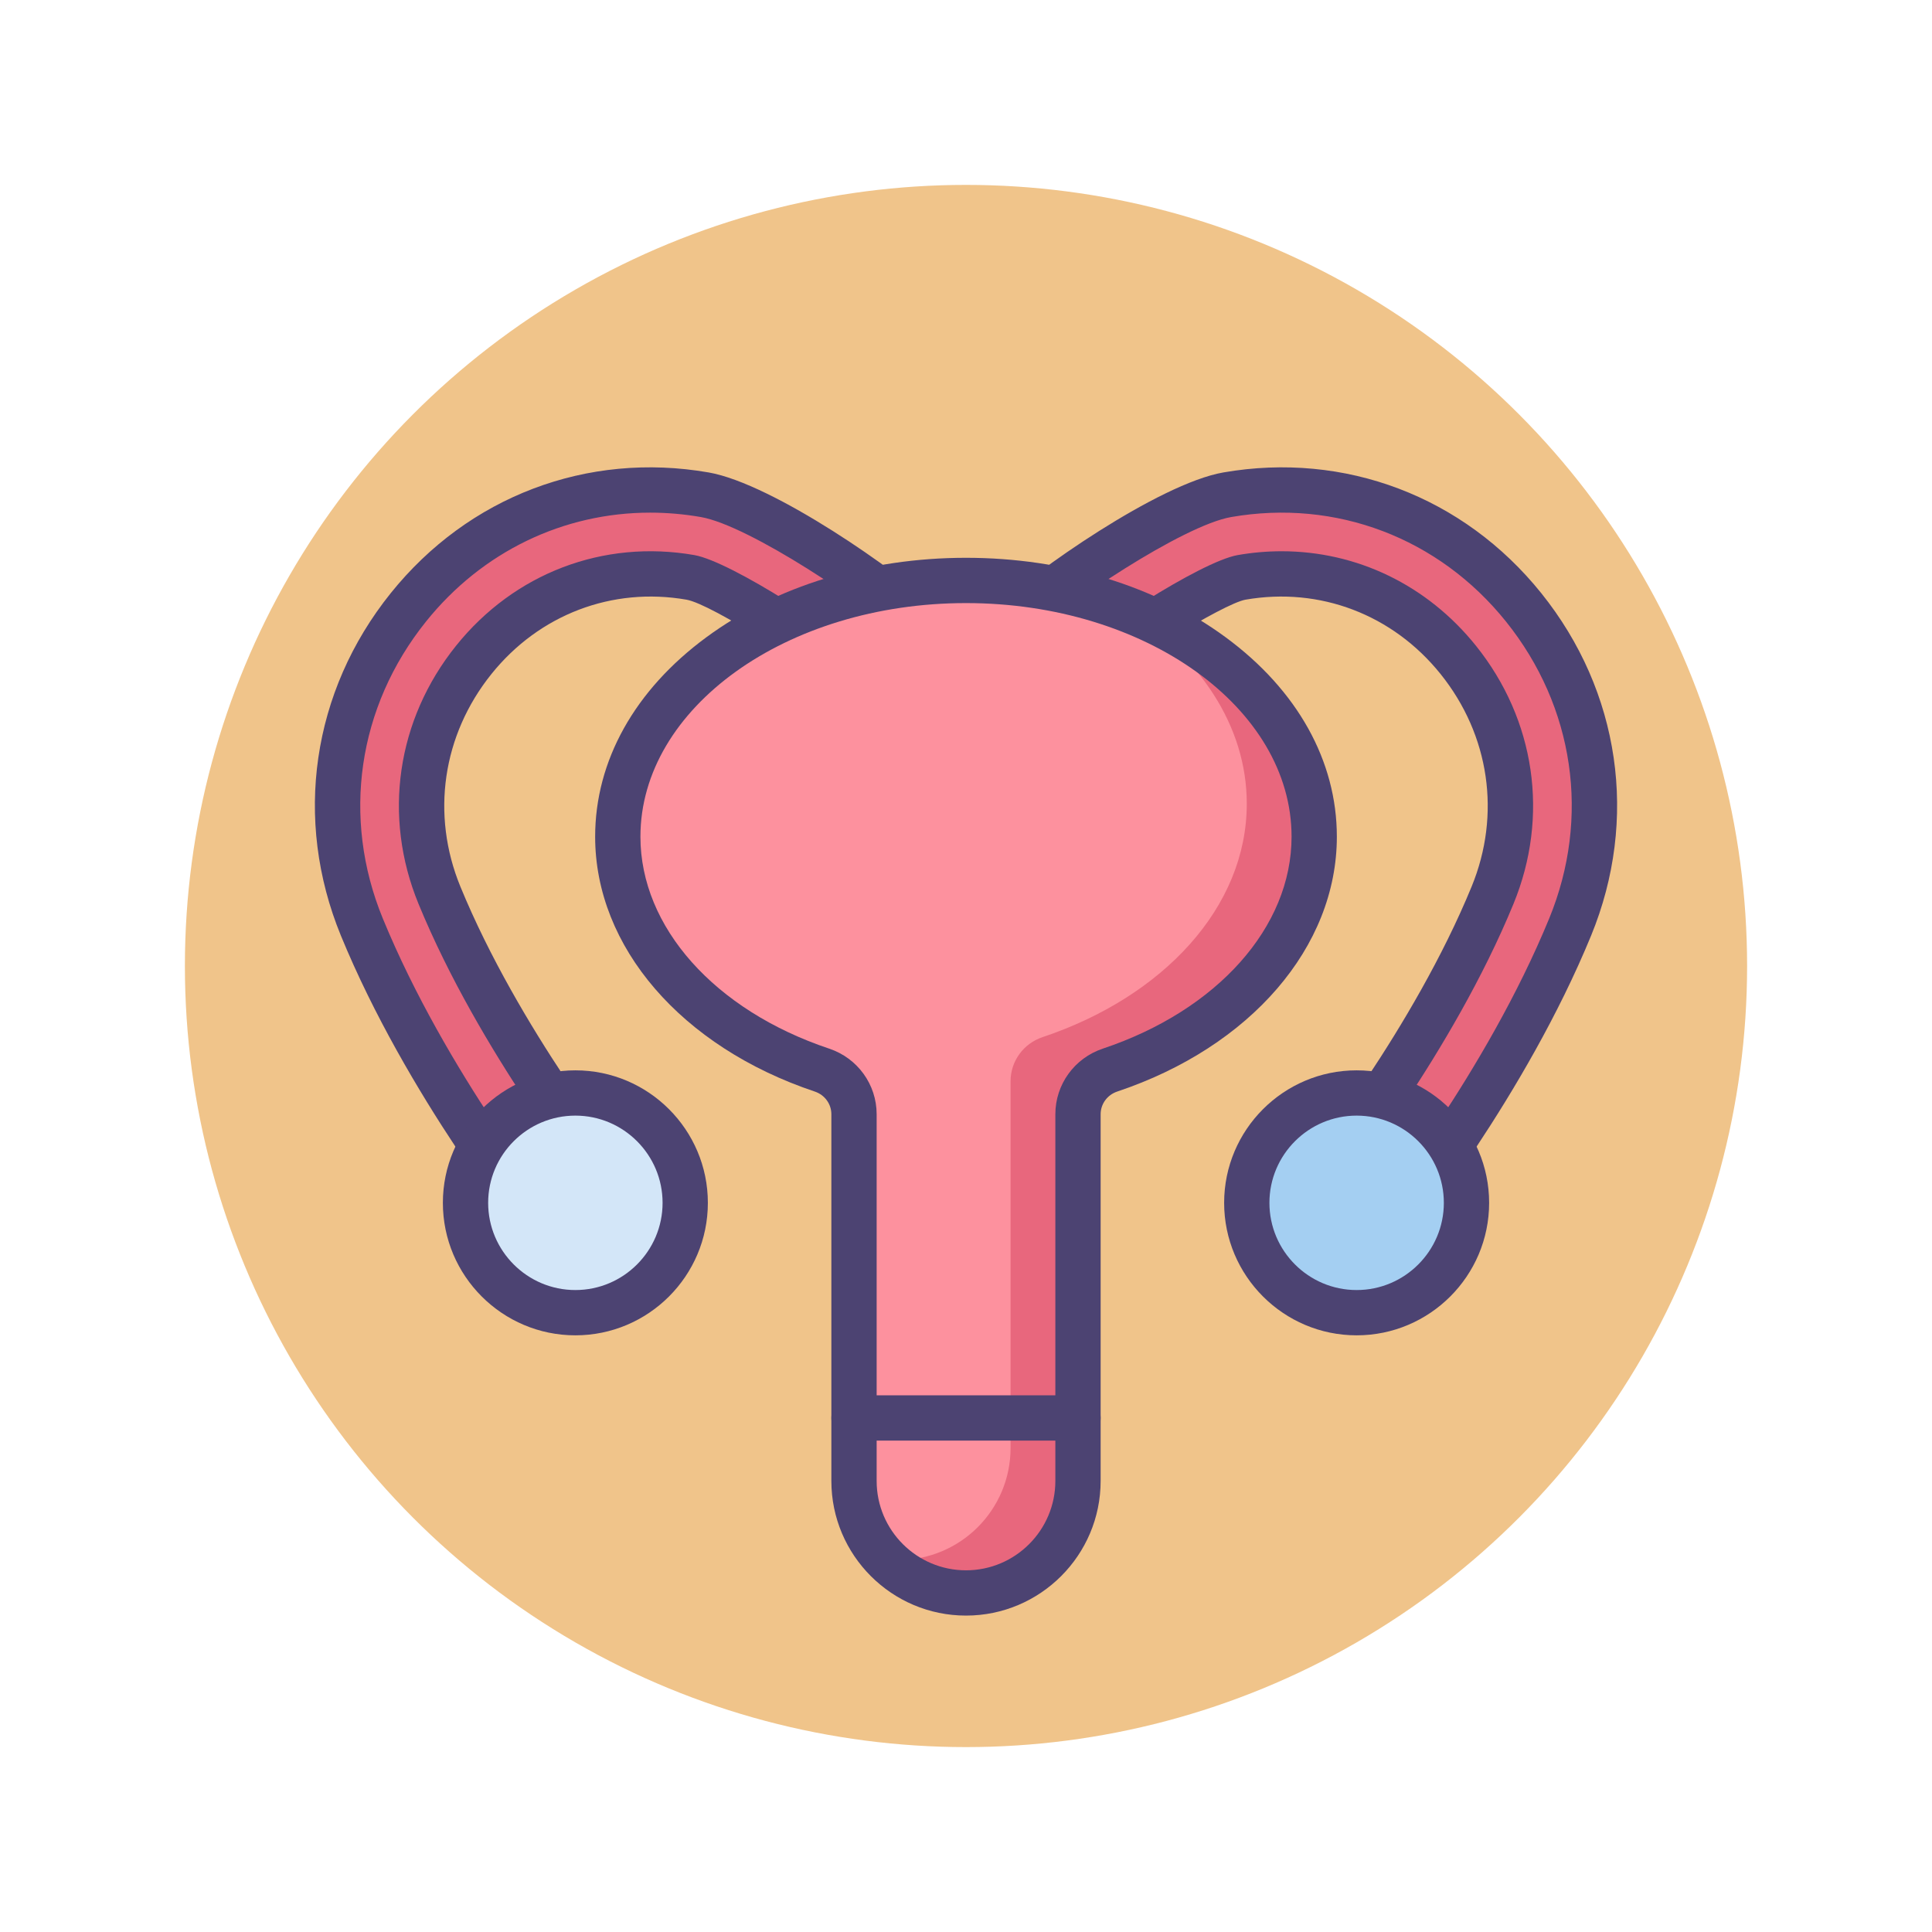 <?xml version="1.0" encoding="utf-8"?>
<!-- Generator: Adobe Illustrator 22.1.0, SVG Export Plug-In . SVG Version: 6.00 Build 0)  -->
<svg version="1.1" id="Icon_Set" xmlns="http://www.w3.org/2000/svg" xmlns:xlink="http://www.w3.org/1999/xlink" x="0px" y="0px"
	 viewBox="0 0 512 512" style="enable-background:new 0 0 512 512;" xml:space="preserve">
<style type="text/css">
	.st0{fill:#F0C48A;}
	.st1{fill:#FD919E;}
	.st2{fill:#4C4372;}
	.st3{fill:#D3E6F8;}
	.st4{fill:#A4CFF2;}
	.st5{fill:#7BABF1;}
	.st6{fill:#FFFFFF;}
	.st7{fill:#E8677D;}
	.st8{fill:none;stroke:#4C4372;stroke-width:12;stroke-linecap:round;stroke-linejoin:round;stroke-miterlimit:10;}
</style>
<g id="Male_Reproductive">
	<g>
		<g>
			<circle class="st0" cx="256" cy="256" r="207"/>
		</g>
	</g>
	<g>
		<g>
			<g>
				<path class="st7" d="M152.482,329.875c-3.244,0-6.458-1.413-8.653-4.133c-1.252-1.551-30.861-38.481-47.934-80.062
					c-11.803-28.747-7.192-60.424,12.336-84.735c19.193-23.895,48.553-35.043,78.533-29.833
					c15.133,2.632,47.857,25.275,56.506,33.704c4.396,4.283,4.486,11.319,0.204,15.714c-4.284,4.395-11.32,4.485-15.715,0.203
					c-8.574-8.355-36.798-26.331-44.804-27.724c-21.89-3.807-43.347,4.363-57.397,21.854c-14.384,17.908-17.787,41.226-9.103,62.375
					c15.814,38.515,44.386,74.195,44.673,74.551c3.85,4.778,3.1,11.773-1.677,15.625
					C157.397,329.07,154.931,329.875,152.482,329.875z"/>
			</g>
		</g>
		<g>
			<g>
				<path class="st7" d="M359.518,329.875c3.244,0,6.458-1.413,8.653-4.133c1.252-1.551,30.861-38.481,47.934-80.062
					c11.803-28.747,7.192-60.424-12.336-84.735c-19.193-23.895-48.553-35.043-78.533-29.833
					c-15.133,2.632-47.857,25.275-56.506,33.704c-4.396,4.283-4.486,11.319-0.204,15.714c4.284,4.395,11.32,4.485,15.715,0.203
					c8.574-8.355,36.798-26.331,44.804-27.724c21.89-3.807,43.347,4.363,57.397,21.854c14.384,17.908,17.787,41.226,9.103,62.375
					c-15.814,38.515-44.386,74.195-44.673,74.551c-3.85,4.778-3.1,11.773,1.677,15.625
					C354.603,329.07,357.069,329.875,359.518,329.875z"/>
			</g>
		</g>
		<g>
			<g>
				<path class="st2" d="M152.482,335.875c-5.203,0-10.059-2.32-13.323-6.365c-1.275-1.58-31.417-39.18-48.815-81.551
					c-12.645-30.799-7.707-64.732,13.209-90.772c20.577-25.617,52.065-37.578,84.238-31.986
					c17.151,2.983,50.683,26.562,59.667,35.318c3.273,3.188,5.109,7.463,5.168,12.034c0.059,4.57-1.665,8.89-4.855,12.164
					c-6.586,6.757-17.441,6.896-24.199,0.313c-7.504-7.312-34.917-24.94-41.645-26.11c-19.707-3.43-39.03,3.938-51.69,19.7
					c-12.996,16.18-16.072,37.24-8.231,56.338c15.444,37.617,43.512,72.714,43.793,73.063c5.92,7.349,4.761,18.142-2.582,24.062
					C160.184,334.529,156.372,335.875,152.482,335.875z M172.305,135.855c-22.946,0-44.479,10.274-59.396,28.847
					c-18.139,22.582-22.424,52.002-11.464,78.698c16.742,40.773,45.824,77.05,47.054,78.574c0.974,1.208,2.426,1.9,3.983,1.9
					c0.82,0,2.042-0.196,3.204-1.134c2.193-1.768,2.539-4.993,0.77-7.188c-0.287-0.355-29.338-36.549-45.551-76.036
					c-9.526-23.2-5.796-48.774,9.976-68.411c15.438-19.22,39.026-28.197,63.102-24.008c9.781,1.701,39.294,20.891,47.963,29.338
					c2.02,1.967,5.263,1.925,7.231-0.095c0.952-0.977,1.467-2.268,1.45-3.634c-0.018-1.365-0.566-2.642-1.543-3.594
					c-8.901-8.675-40.509-29.857-53.348-32.091C181.232,136.24,176.74,135.855,172.305,135.855z"/>
			</g>
		</g>
		<g>
			<g>
				<path class="st2" d="M359.518,335.875c-3.89,0-7.702-1.347-10.734-3.791c-7.343-5.92-8.502-16.713-2.585-24.06
					c0.284-0.353,28.351-35.449,43.796-73.066c7.842-19.098,4.765-40.158-8.23-56.339c-12.661-15.762-31.988-23.125-51.69-19.699
					c-5.755,1.001-32.873,17.562-41.646,26.109c-6.757,6.584-17.612,6.446-24.198-0.312c-3.19-3.273-4.915-7.594-4.855-12.164
					c0.059-4.571,1.895-8.846,5.169-12.035c8.982-8.754,42.513-32.333,59.664-35.317c32.169-5.589,63.662,6.367,84.239,31.986
					c20.917,26.04,25.854,59.974,13.209,90.772c-17.396,42.37-47.54,79.971-48.814,81.551
					C369.576,333.555,364.721,335.875,359.518,335.875z M339.643,146.087c19.876,0,38.538,8.911,51.477,25.018
					c15.772,19.638,19.502,45.212,9.977,68.412c-16.214,39.487-45.266,75.681-45.557,76.041c-1.764,2.19-1.418,5.416,0.775,7.185
					c1.162,0.937,2.383,1.133,3.203,1.133c1.558,0,3.009-0.692,3.983-1.9c1.23-1.524,30.313-37.802,47.053-78.574
					c10.962-26.696,6.677-56.116-11.463-78.698c-17.801-22.163-45.032-32.512-72.828-27.68
					c-12.839,2.234-44.446,23.416-53.346,32.09c-0.979,0.953-1.527,2.229-1.545,3.595c-0.018,1.366,0.498,2.656,1.451,3.635
					c1.969,2.019,5.212,2.061,7.229,0.094c8.67-8.447,38.184-27.637,47.964-29.338C331.915,146.42,335.803,146.087,339.643,146.087z
					"/>
			</g>
		</g>
		<g>
			<circle class="st3" cx="152.477" cy="318.763" r="29.113"/>
		</g>
		<g>
			<circle class="st4" cx="359.523" cy="318.763" r="29.113"/>
		</g>
		<g>
			<path class="st2" d="M152.478,353.876c-19.361,0-35.113-15.752-35.113-35.113s15.752-35.112,35.113-35.112
				s35.113,15.751,35.113,35.112S171.839,353.876,152.478,353.876z M152.478,295.65c-12.745,0-23.113,10.368-23.113,23.112
				c0,12.745,10.369,23.113,23.113,23.113s23.113-10.368,23.113-23.113C175.59,306.019,165.222,295.65,152.478,295.65z"/>
		</g>
		<g>
			<path class="st2" d="M359.522,353.876c-19.361,0-35.112-15.752-35.112-35.113s15.751-35.112,35.112-35.112
				s35.113,15.751,35.113,35.112S378.884,353.876,359.522,353.876z M359.522,295.65c-12.744,0-23.112,10.368-23.112,23.112
				c0,12.745,10.368,23.113,23.112,23.113c12.745,0,23.113-10.368,23.113-23.113C382.636,306.019,372.268,295.65,359.522,295.65z"/>
		</g>
		<g>
			<path class="st1" d="M348.279,221.737c0-37.507-41.315-67.913-92.279-67.913s-92.279,30.406-92.279,67.913
				c0,27.492,22.197,51.168,54.121,61.853c5.046,1.689,8.479,6.371,8.479,11.693v97.187c0,16.391,13.288,29.679,29.679,29.679l0,0
				c16.391,0,29.679-13.288,29.679-29.679v-97.187c0-5.321,3.433-10.004,8.479-11.693
				C326.082,272.905,348.279,249.229,348.279,221.737z"/>
		</g>
		<g>
			<g>
				<path class="st7" d="M196.399,273.577c2.889,1.801,5.933,3.471,9.111,5.003c-1.437-1.683-3.333-2.993-5.537-3.73
					C198.766,274.446,197.578,274.018,196.399,273.577z"/>
			</g>
			<g>
				<path class="st7" d="M297.72,161.148c19.993,12.457,32.69,31.061,32.69,51.85c0,27.493-22.197,51.168-54.121,61.853
					c-5.046,1.689-8.479,6.371-8.479,11.693v97.186c0,16.391-13.288,29.679-29.679,29.679c-1.132,0-2.246-0.069-3.345-0.193
					c5.388,5.509,12.899,8.932,21.214,8.932c16.391,0,29.679-13.288,29.679-29.679v-97.187c0-5.321,3.433-10.003,8.479-11.692
					c31.924-10.685,54.121-34.36,54.121-61.853C348.279,195.28,327.72,172.358,297.72,161.148z"/>
			</g>
		</g>
		<g>
			<path class="st2" d="M256,428.147c-19.673,0-35.679-16.006-35.679-35.679v-97.187c0-2.713-1.762-5.125-4.383-6.003
				c-35.366-11.836-58.217-38.348-58.217-67.542c0-20.097,10.466-38.867,29.472-52.854c18.452-13.58,42.888-21.059,68.807-21.059
				s50.354,7.479,68.807,21.059c19.005,13.987,29.472,32.758,29.472,52.854c0,29.194-22.851,55.706-58.216,67.542
				c-2.622,0.878-4.384,3.29-4.384,6.003v97.187C291.679,412.142,275.673,428.147,256,428.147z M256,159.824
				c-47.574,0-86.279,27.774-86.279,61.913c0,23.946,19.636,45.992,50.025,56.163c7.521,2.517,12.575,9.502,12.575,17.382v97.187
				c0,13.057,10.622,23.679,23.679,23.679s23.679-10.622,23.679-23.679v-97.187c0-7.88,5.054-14.865,12.575-17.382
				c30.389-10.171,50.024-32.217,50.024-56.163C342.278,187.599,303.574,159.824,256,159.824z"/>
		</g>
		<g>
			<path class="st2" d="M285.679,381.779h-59.357c-3.313,0-6-2.687-6-6s2.687-6,6-6h59.357c3.313,0,6,2.687,6,6
				S288.992,381.779,285.679,381.779z"/>
		</g>
	</g>
</g>
</svg>
